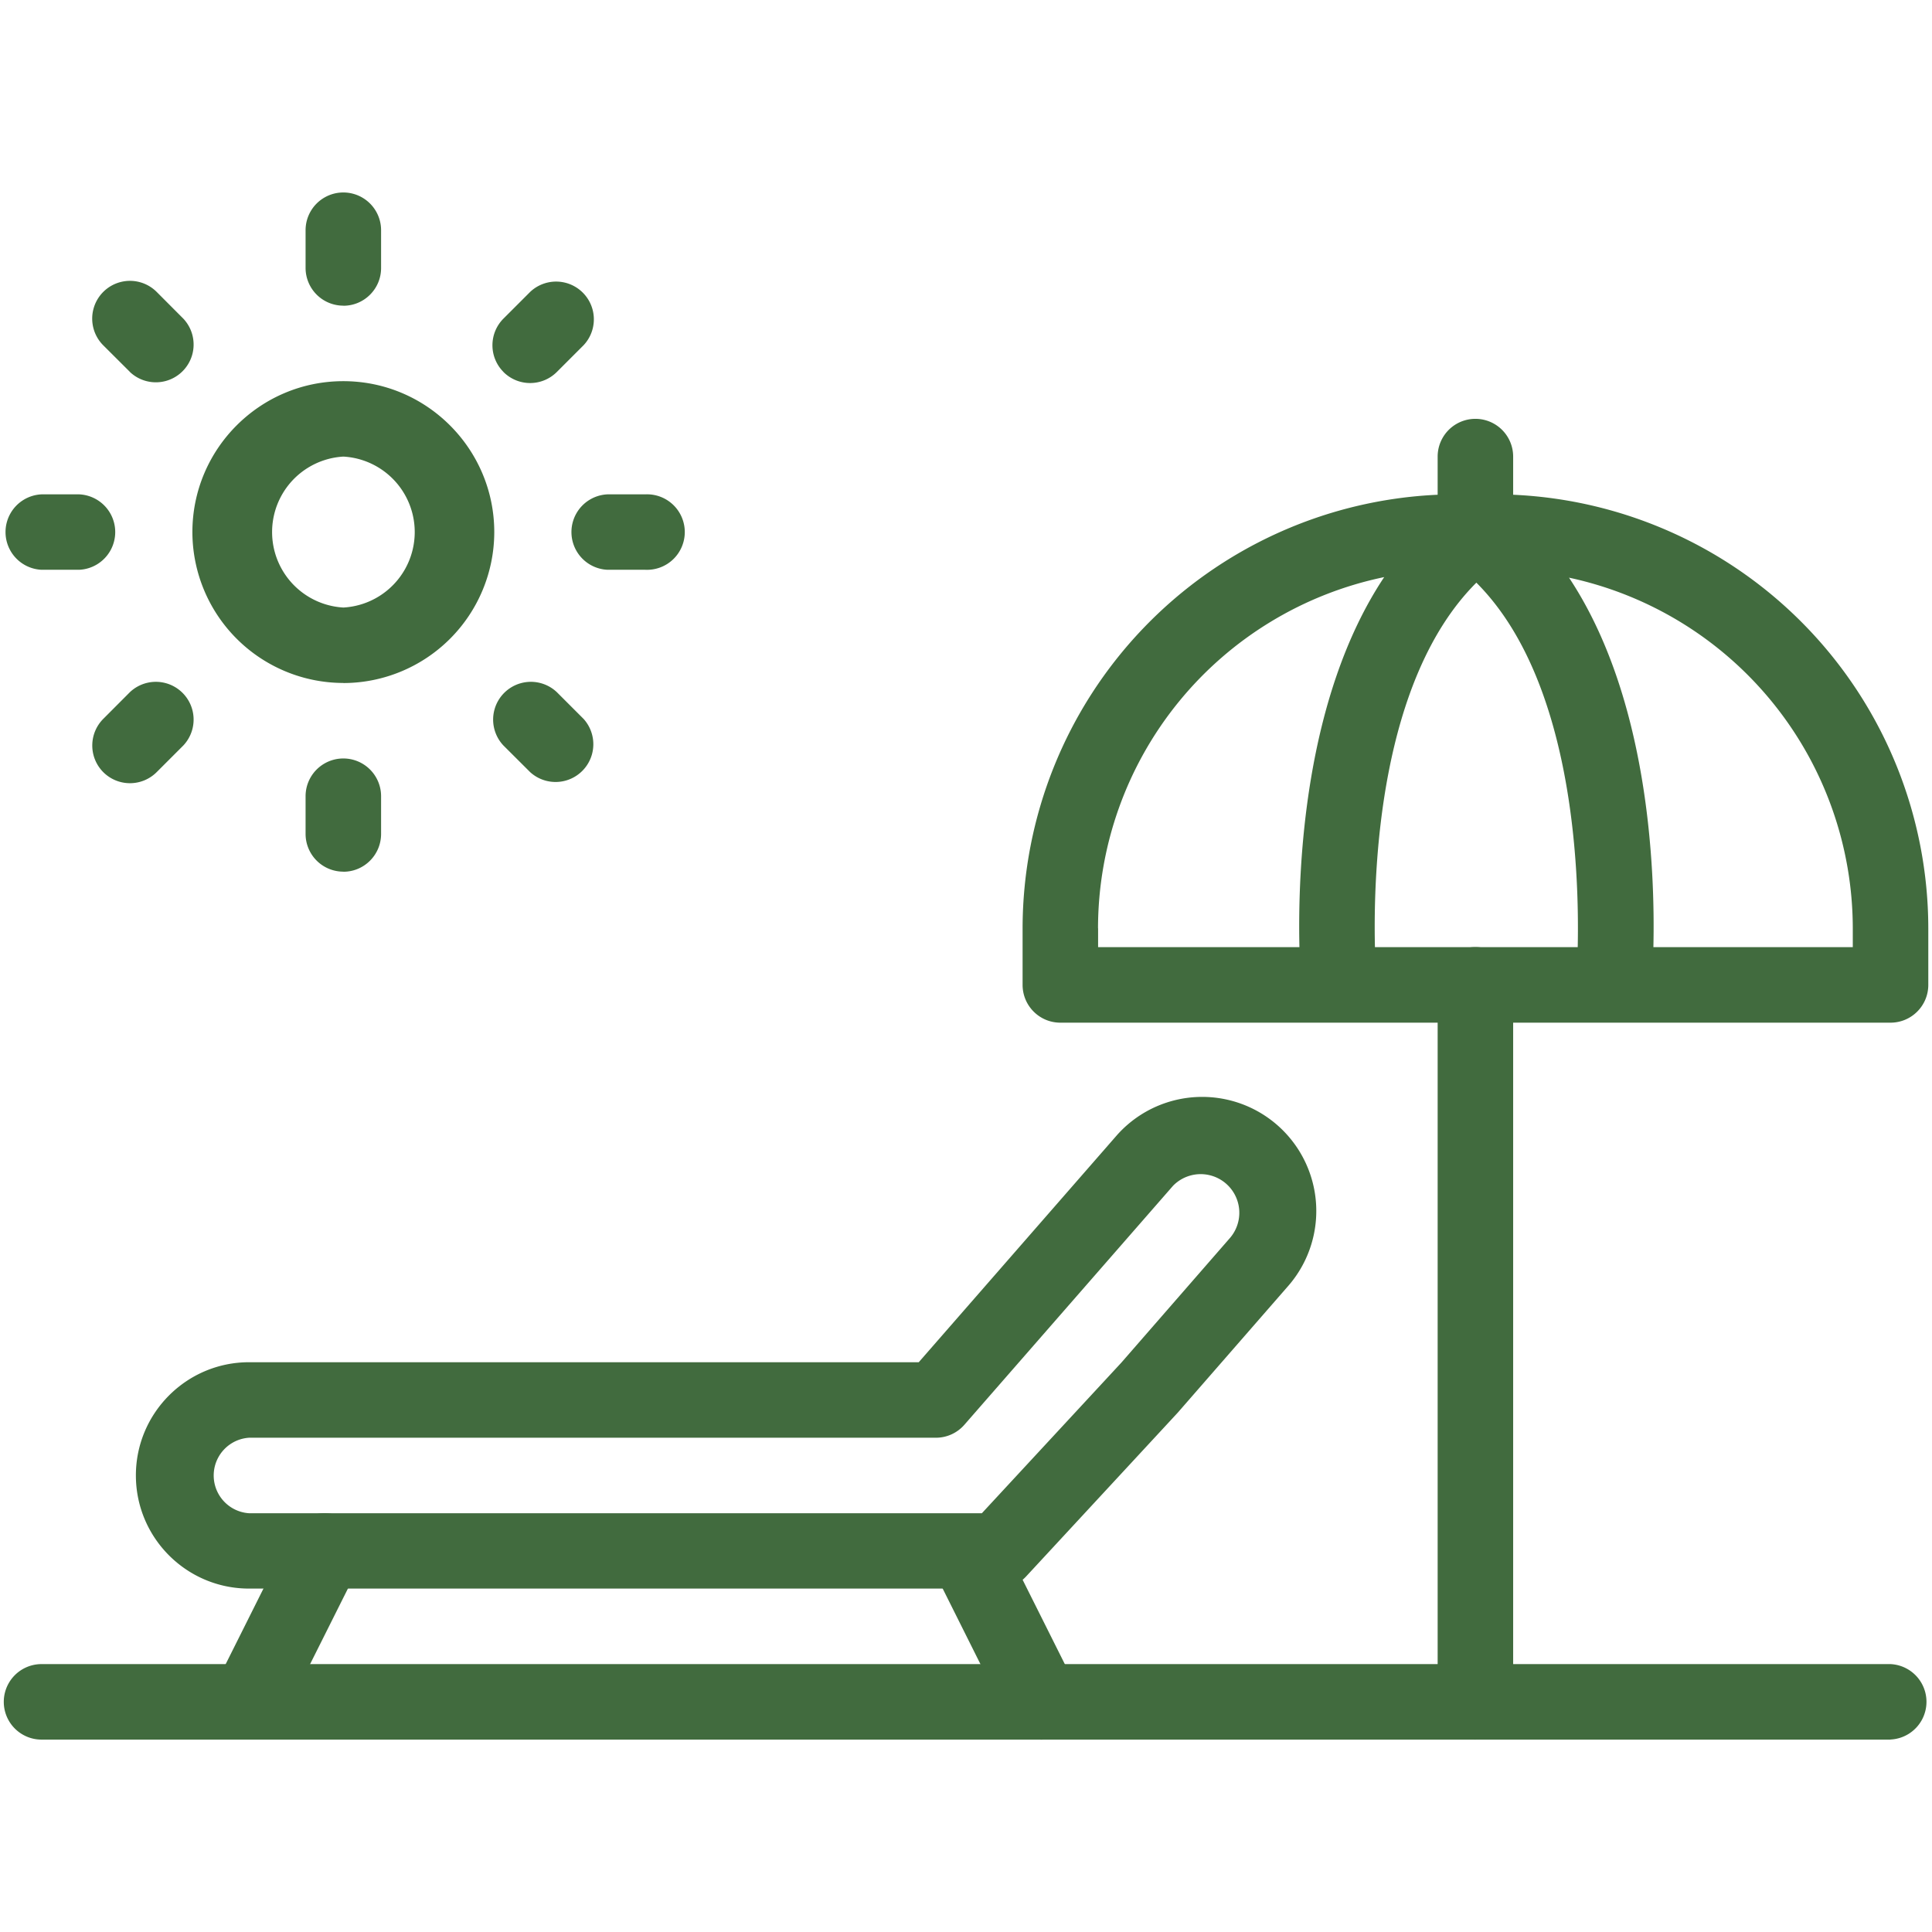 <svg xmlns="http://www.w3.org/2000/svg" width="24" height="24" fill="none"><path fill="#416B3E" d="M18.328 21.61a.469.469 0 0 1-.469-.47v-8.906a.469.469 0 1 1 .938 0v8.907c0 .259-.21.468-.469.468Z"/><path fill="#416B3E" d="M23.484 21.61H.516a.469.469 0 0 1 0-.938h22.968a.469.469 0 0 1 0 .937ZM12.402 19.734H3.094c-.776 0-1.406-.63-1.406-1.406 0-.775.63-1.406 1.406-1.406h8.319l2.465-2.824a1.416 1.416 0 0 1 2.112 1.891l-1.36 1.56-1.884 2.035a.469.469 0 0 1-.344.15ZM3.094 17.86a.47.47 0 0 0 0 .938h9.103l1.732-1.87 1.354-1.554a.48.48 0 0 0-.711-.644l-2.593 2.97a.469.469 0 0 1-.353.16H3.094Z"/><path fill="#416B3E" d="M2.884 21.56a.469.469 0 0 1-.21-.629l.938-1.875a.469.469 0 1 1 .839.42l-.938 1.874a.469.469 0 0 1-.629.21ZM12.518 21.35l-.937-1.875a.469.469 0 0 1 .838-.419l.938 1.875a.469.469 0 1 1-.839.42ZM4.266 8.484A1.877 1.877 0 0 1 2.39 6.61c0-1.034.84-1.875 1.875-1.875 1.034 0 1.875.841 1.875 1.875a1.877 1.877 0 0 1-1.875 1.875Zm0-2.812a.939.939 0 0 0 0 1.875.939.939 0 0 0 0-1.875ZM4.266 3.797a.469.469 0 0 1-.47-.469V2.86a.469.469 0 0 1 .938 0v.47c0 .258-.21.468-.468.468ZM6.254 4.62a.469.469 0 0 1 0-.662l.332-.332a.469.469 0 0 1 .663.663l-.332.332a.469.469 0 0 1-.663 0ZM8.016 7.078h-.47a.469.469 0 0 1 0-.937h.47a.469.469 0 1 1 0 .937ZM6.586 9.592l-.332-.331a.469.469 0 0 1 .663-.663l.332.332a.469.469 0 0 1-.663.662ZM4.266 10.828a.469.469 0 0 1-.47-.469v-.468a.469.469 0 0 1 .938 0v.468c0 .26-.21.47-.468.47ZM1.283 9.592a.469.469 0 0 1 0-.662l.331-.332a.469.469 0 0 1 .663.663l-.331.331a.469.469 0 0 1-.663 0ZM.984 7.078H.516a.469.469 0 0 1 0-.937h.468a.469.469 0 0 1 0 .937ZM1.614 4.62l-.331-.33a.469.469 0 0 1 .663-.664l.331.332a.469.469 0 0 1-.663.663ZM18.797 6.146v-.474a.469.469 0 0 0-.938 0v.474a5.397 5.397 0 0 0-5.156 5.385v.703c0 .26.21.47.469.47h10.312c.26 0 .47-.21.47-.47v-.703a5.397 5.397 0 0 0-5.157-5.385Zm.803 5.62H17.08c-.022-.966.056-3.326 1.26-4.528 1.2 1.2 1.28 3.562 1.259 4.528Zm-5.96-.235a4.46 4.46 0 0 1 3.555-4.362c-.996 1.495-1.075 3.627-1.053 4.597h-2.501v-.235Zm9.376.235h-2.477c.022-.97-.057-3.096-1.048-4.59a4.46 4.46 0 0 1 3.525 4.355v.235Z"/></svg>